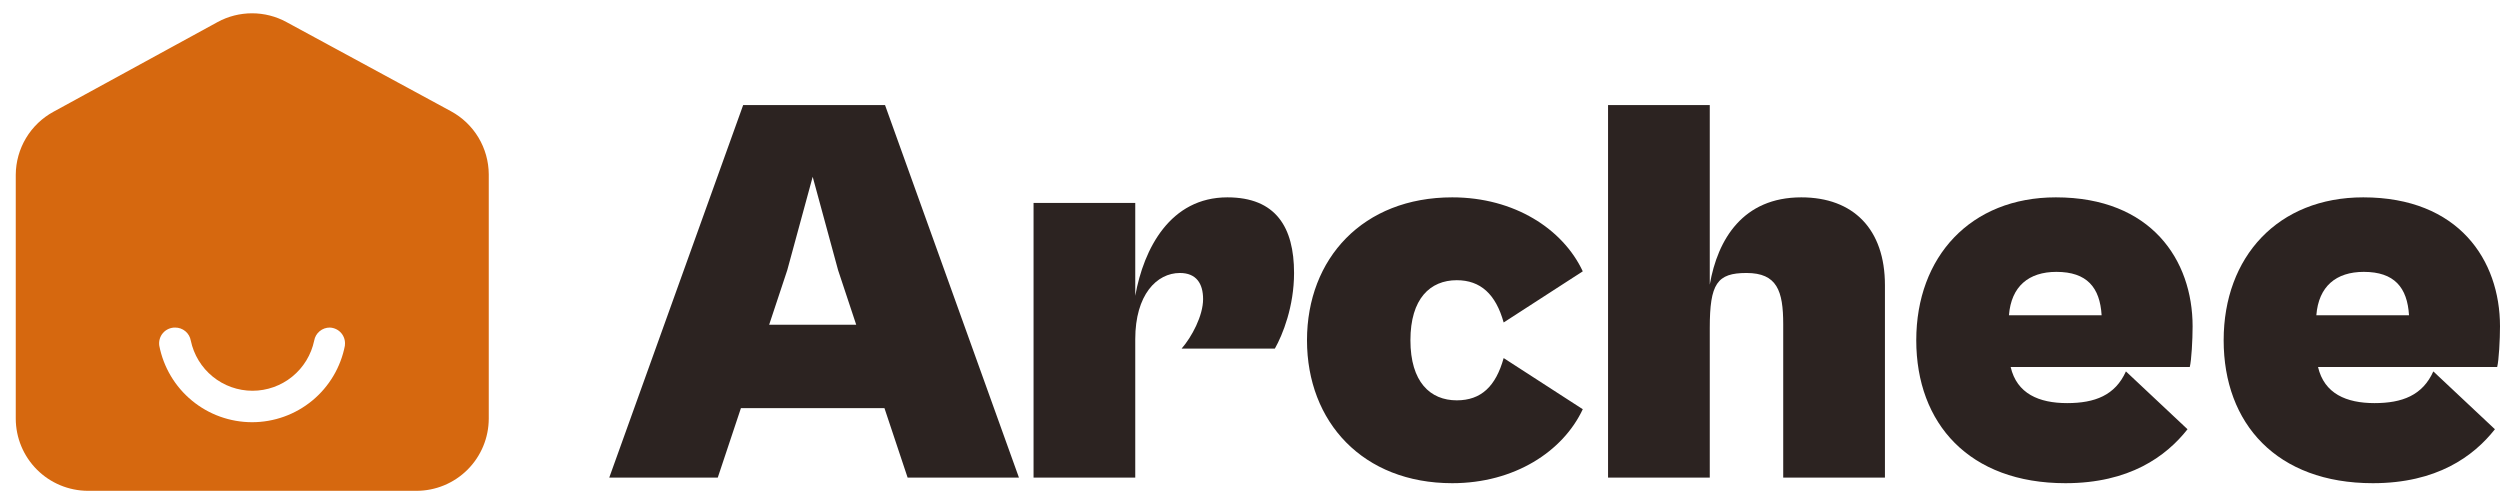 <svg width="119" height="24" viewBox="0 0 119 24" fill="none" xmlns="http://www.w3.org/2000/svg">
<path d="M34.165 22.735L35.268 19.427H42.1L43.203 22.735H48.502L42.127 5H35.375L29 22.735H34.165ZM37.473 12.862L38.684 8.415L39.894 12.862L40.755 15.456H36.612L37.473 12.862Z" fill="#2C2321"/>
<path d="M54.038 22.735V16.144C54.038 14.027 55.061 12.994 56.164 12.994C56.944 12.994 57.267 13.497 57.267 14.238C57.267 15.032 56.728 16.038 56.244 16.594H60.683C61.059 15.932 61.597 14.582 61.597 12.994C61.597 10.823 60.736 9.394 58.423 9.394C55.706 9.394 54.442 11.829 54.038 14.079V9.659H49.197V22.735H54.038Z" fill="#2C2321"/>
<path d="M69.127 23C72.085 23 74.399 21.491 75.34 19.479L71.574 17.044C71.198 18.394 70.499 19.056 69.342 19.056C68.078 19.056 67.136 18.182 67.136 16.197C67.136 14.212 68.078 13.338 69.342 13.338C70.472 13.338 71.198 14 71.574 15.35L75.34 12.915C74.399 10.903 72.085 9.394 69.127 9.394C64.876 9.394 62.213 12.306 62.213 16.197C62.213 20.088 64.876 23 69.127 23Z" fill="#2C2321"/>
<path d="M81.385 22.735V15.615C81.385 13.497 81.734 12.994 83.133 12.994C84.586 12.994 84.881 13.841 84.881 15.429V22.735H89.723V13.576C89.723 10.903 88.217 9.394 85.742 9.394C82.972 9.394 81.761 11.379 81.385 13.55V5H76.543V22.735H81.385Z" fill="#2C2321"/>
<path d="M98.316 23C101.355 23 103.104 21.729 104.126 20.432L101.194 17.679C100.683 18.818 99.715 19.188 98.397 19.188C97.052 19.188 96.002 18.738 95.707 17.468H104.234C104.314 17.15 104.368 16.171 104.368 15.535C104.368 12.385 102.405 9.394 97.859 9.394C93.797 9.394 91.214 12.226 91.214 16.197C91.214 20.168 93.743 23 98.316 23ZM97.885 12.941C99.338 12.941 99.957 13.682 100.037 15.006H95.626C95.734 13.629 96.567 12.941 97.885 12.941Z" fill="#2C2321"/>
<path d="M112.948 23C115.987 23 117.736 21.729 118.758 20.432L115.826 17.679C115.315 18.818 114.346 19.188 113.028 19.188C111.683 19.188 110.634 18.738 110.338 17.468H118.866C118.946 17.15 119 16.171 119 15.535C119 12.385 117.036 9.394 112.49 9.394C108.429 9.394 105.846 12.226 105.846 16.197C105.846 20.168 108.375 23 112.948 23ZM112.517 12.941C113.97 12.941 114.588 13.682 114.669 15.006H110.258C110.365 13.629 111.199 12.941 112.517 12.941Z" fill="#2C2321"/>
<path d="M19.823 23.363H4.178C3.268 23.358 2.398 22.995 1.756 22.352C1.113 21.708 0.752 20.837 0.75 19.927V8.317C0.754 7.702 0.923 7.099 1.239 6.571C1.556 6.043 2.009 5.61 2.55 5.317L10.357 1.05C10.86 0.776 11.424 0.633 11.996 0.633C12.569 0.633 13.132 0.776 13.635 1.05L21.465 5.295C22.006 5.588 22.459 6.021 22.776 6.549C23.092 7.076 23.261 7.68 23.265 8.295V19.927C23.263 20.839 22.899 21.713 22.254 22.357C21.609 23.001 20.734 23.363 19.823 23.363ZM12 2.13C11.678 2.129 11.361 2.209 11.078 2.362L3.248 6.615C2.944 6.783 2.691 7.03 2.515 7.33C2.34 7.629 2.248 7.97 2.25 8.317V19.927C2.25 20.441 2.454 20.933 2.817 21.296C3.18 21.659 3.672 21.863 4.185 21.863H19.823C20.334 21.86 20.825 21.656 21.186 21.293C21.547 20.93 21.75 20.439 21.75 19.927V8.317C21.75 7.969 21.656 7.627 21.478 7.327C21.3 7.027 21.044 6.781 20.738 6.615L12.922 2.37C12.64 2.214 12.323 2.132 12 2.13Z" fill="#D6680F"/>
<path d="M21.105 5.955L13.282 1.71C12.889 1.496 12.448 1.384 12 1.384C11.552 1.384 11.111 1.496 10.717 1.71L2.895 5.955C2.471 6.187 2.118 6.529 1.873 6.945C1.627 7.36 1.498 7.835 1.5 8.317V19.927C1.5 20.64 1.783 21.322 2.286 21.826C2.79 22.329 3.473 22.612 4.185 22.612H19.822C20.533 22.61 21.214 22.327 21.716 21.823C22.218 21.32 22.5 20.638 22.5 19.927V8.317C22.501 7.835 22.372 7.36 22.127 6.945C21.881 6.529 21.528 6.187 21.105 5.955V5.955ZM16.417 16.455C16.218 17.48 15.668 18.405 14.863 19.069C14.056 19.734 13.044 20.097 12 20.097C10.955 20.097 9.943 19.734 9.137 19.069C8.331 18.405 7.781 17.48 7.582 16.455C7.566 16.347 7.573 16.238 7.604 16.133C7.634 16.029 7.686 15.932 7.758 15.85C7.829 15.768 7.917 15.703 8.017 15.658C8.116 15.614 8.224 15.591 8.332 15.592V15.592C8.511 15.59 8.685 15.651 8.822 15.765C8.96 15.879 9.052 16.039 9.082 16.215C9.224 16.889 9.592 17.494 10.127 17.928C10.662 18.363 11.33 18.6 12.018 18.6C12.707 18.6 13.375 18.363 13.91 17.928C14.445 17.494 14.813 16.889 14.955 16.215C14.985 16.039 15.077 15.879 15.215 15.765C15.352 15.651 15.526 15.59 15.705 15.592C15.808 15.597 15.909 15.623 16.002 15.668C16.095 15.713 16.178 15.778 16.245 15.857C16.312 15.935 16.361 16.027 16.391 16.126C16.421 16.226 16.43 16.33 16.417 16.432V16.455Z" fill="#D6680F"/>
</svg>

